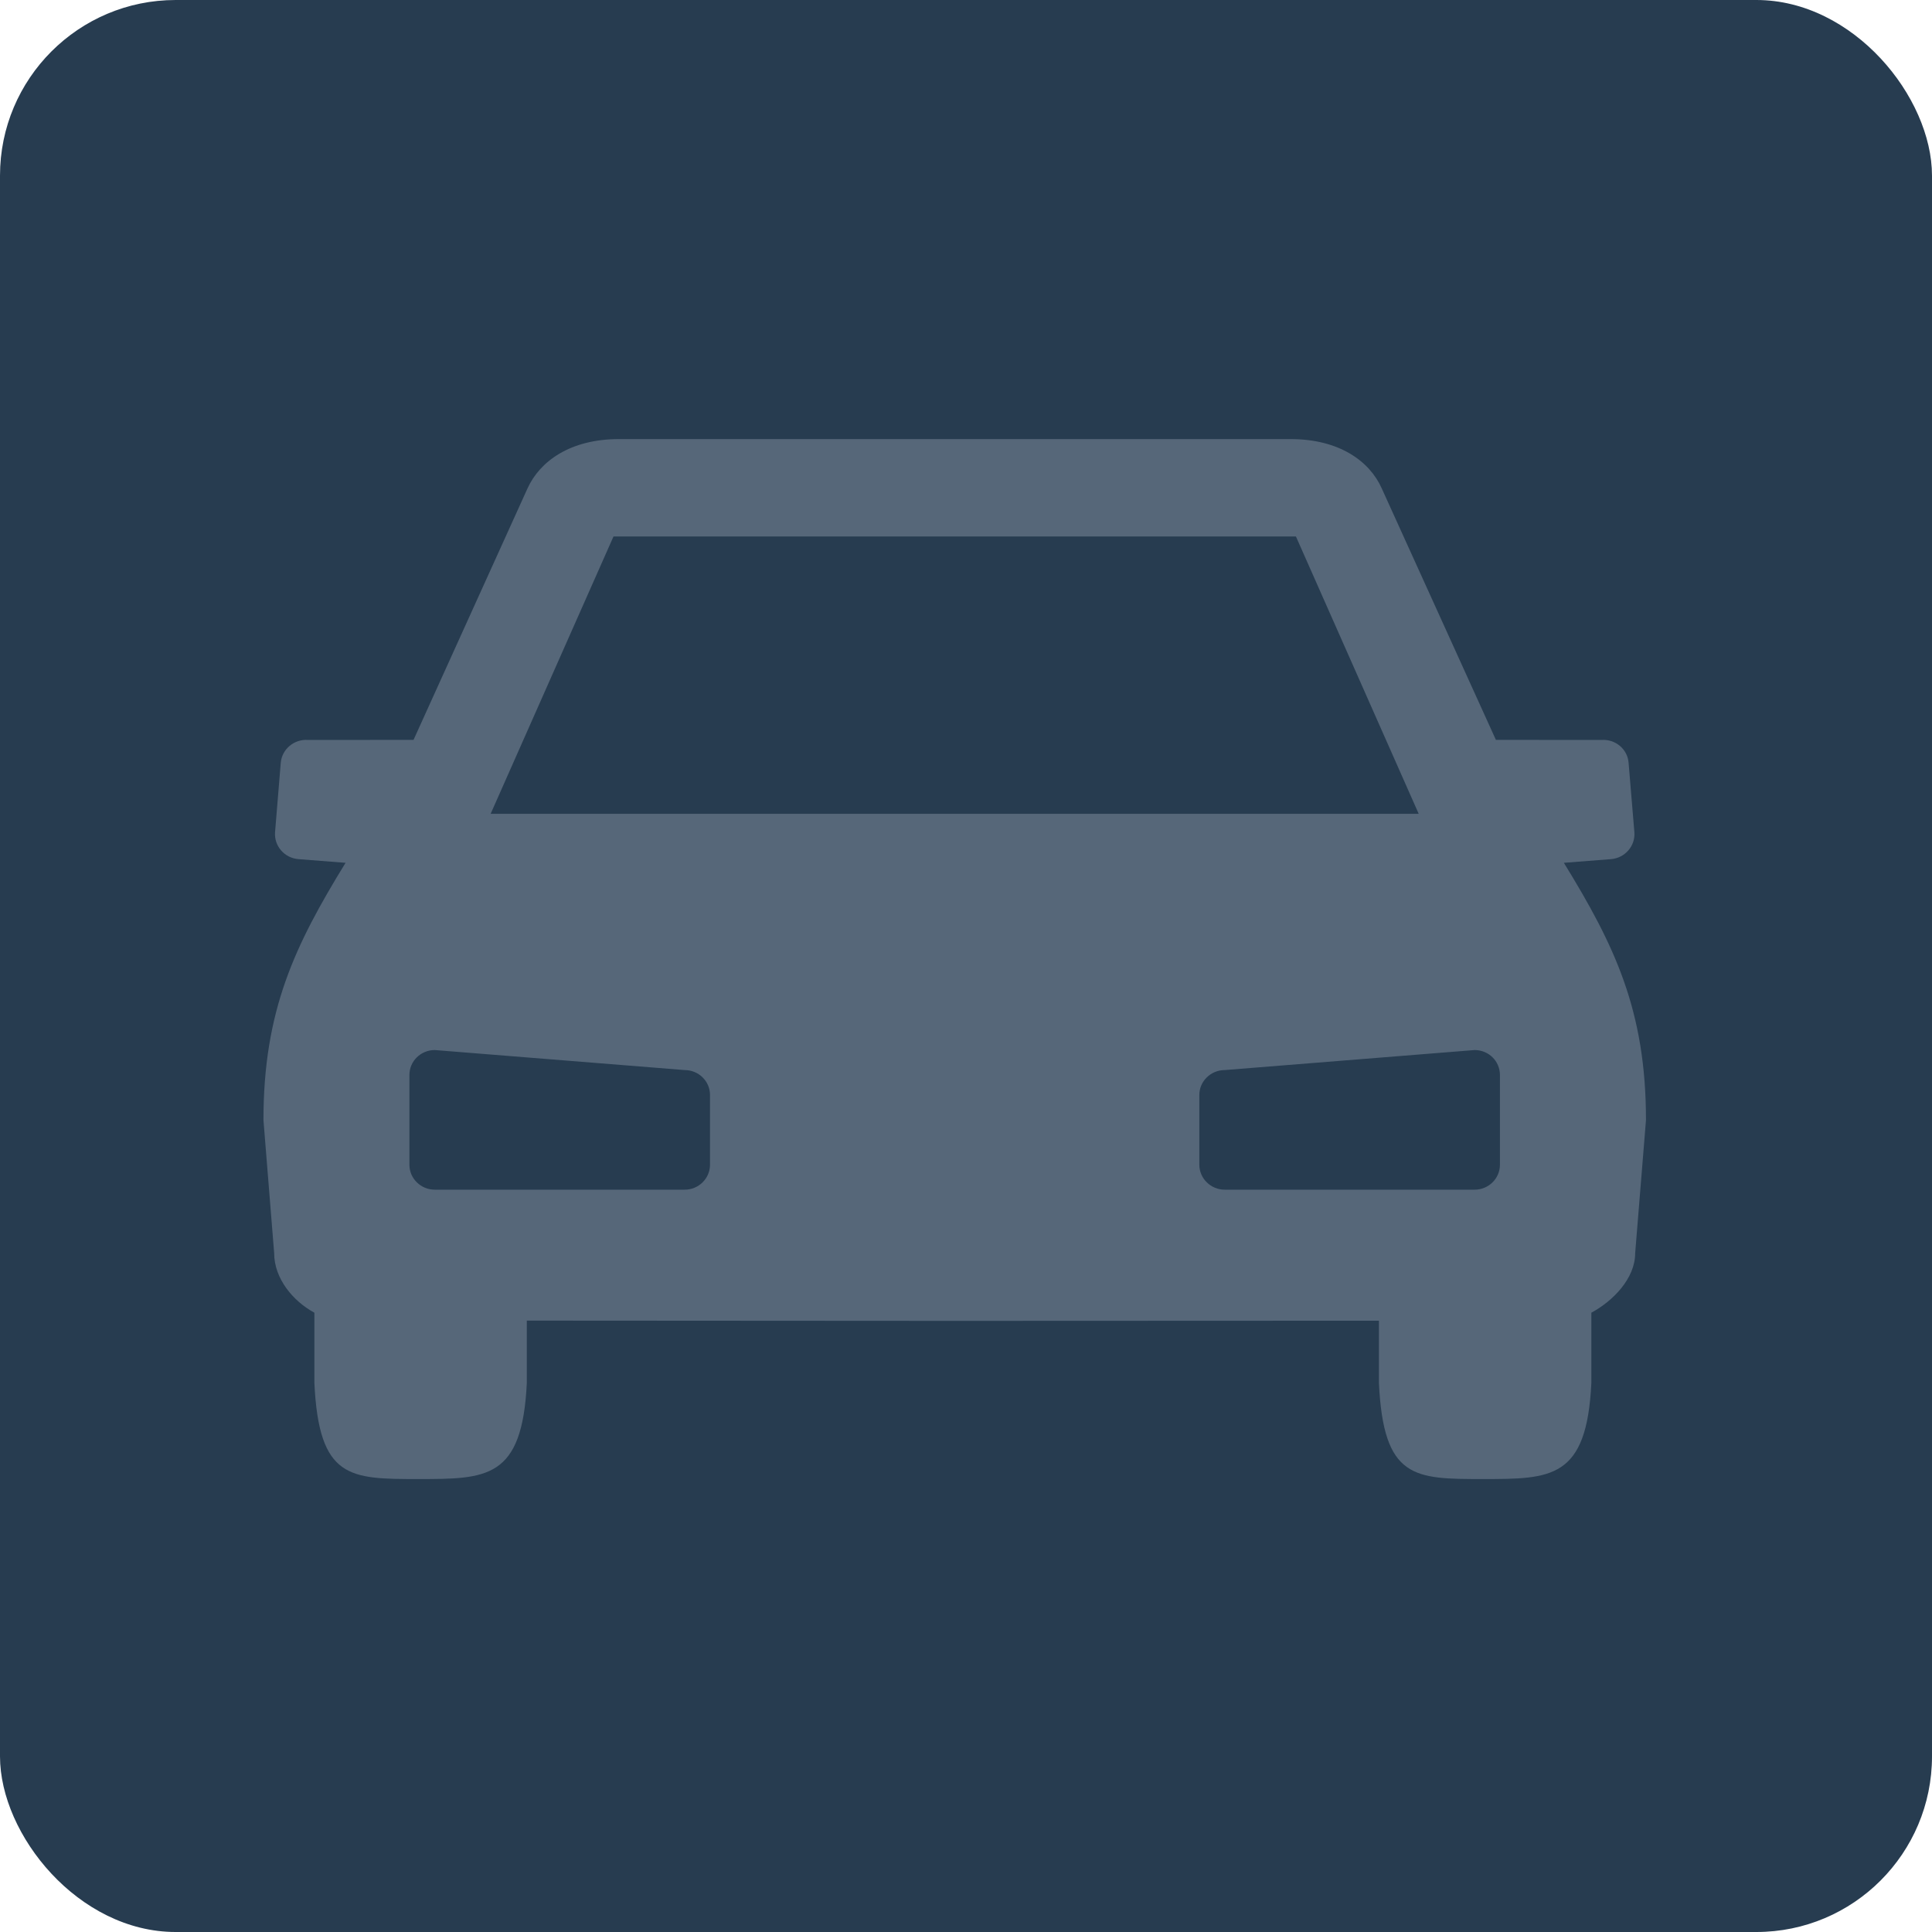 <?xml version="1.0" encoding="UTF-8"?>
<svg width="22px" height="22px" viewBox="0 0 22 22" version="1.1" xmlns="http://www.w3.org/2000/svg" xmlns:xlink="http://www.w3.org/1999/xlink">
    <!-- Generator: sketchtool 52.6 (67491) - http://www.bohemiancoding.com/sketch -->
    <title>E0E0816D-3E0E-494A-BDB5-3505A61EED75@1.5x</title>
    <desc>Created with sketchtool.</desc>
    <g id="Editor-final" stroke="none" stroke-width="1" fill="none" fill-rule="evenodd">
        <g id="V2-Light-Blue" transform="translate(-35, -170)">
            <g id="Group-13" transform="translate(35, 170)">
                <g id="Group-12">
                    <g id="Group-11">
                        <rect id="Rectangle-11" fill="#273C50" x="0" y="0" width="22" height="22" rx="2"></rect>
                        <path d="M17.808,9.825 L18.346,9.783 C18.504,9.77 18.623,9.633 18.611,9.477 L18.545,8.686 C18.533,8.529 18.393,8.414 18.235,8.426 L17.034,8.425 L15.733,5.559 C15.596,5.253 15.251,5 14.697,5 L10.872,5 L7.047,5 C6.493,5 6.148,5.253 6.008,5.559 L4.709,8.425 L3.508,8.426 C3.351,8.414 3.211,8.529 3.197,8.686 L3.132,9.477 C3.12,9.633 3.239,9.77 3.397,9.783 L3.935,9.825 C3.358,10.764 3,11.506 3,12.755 L3.122,14.27 C3.122,14.56 3.338,14.817 3.58,14.948 L3.58,14.951 L3.58,15.748 C3.632,16.842 3.982,16.842 4.763,16.842 C5.543,16.842 5.947,16.842 5.999,15.748 L5.999,15.038 L10.872,15.041 L15.702,15.039 L15.702,15.748 C15.754,16.842 16.104,16.842 16.885,16.842 C17.665,16.842 18.069,16.842 18.121,15.748 L18.121,14.952 L18.121,14.948 C18.364,14.817 18.62,14.56 18.62,14.27 L18.743,12.755 C18.743,11.506 18.385,10.764 17.808,9.825 Z M8.085,13.263 C8.085,13.42 7.955,13.547 7.797,13.547 L4.951,13.547 C4.792,13.547 4.662,13.42 4.662,13.263 L4.662,12.241 C4.662,12.083 4.792,11.957 4.951,11.957 L7.797,12.185 C7.955,12.185 8.085,12.312 8.085,12.468 L8.085,13.263 Z M5.587,9.267 L6.986,6.109 L10.872,6.109 L14.757,6.109 L16.155,9.267 L10.872,9.267 L5.587,9.267 Z M17.08,13.263 C17.08,13.42 16.951,13.547 16.792,13.547 L13.946,13.547 C13.788,13.547 13.657,13.42 13.657,13.263 L13.657,12.468 C13.657,12.312 13.788,12.185 13.946,12.185 L16.792,11.957 C16.951,11.957 17.08,12.083 17.08,12.241 L17.08,13.263 Z" id="Shape" fill="#566779" fill-rule="nonzero"></path>
                    </g>
                    <g id="Group-9" transform="translate(3, 5)"></g>
                </g>
            </g>
        </g>
    </g>
</svg>